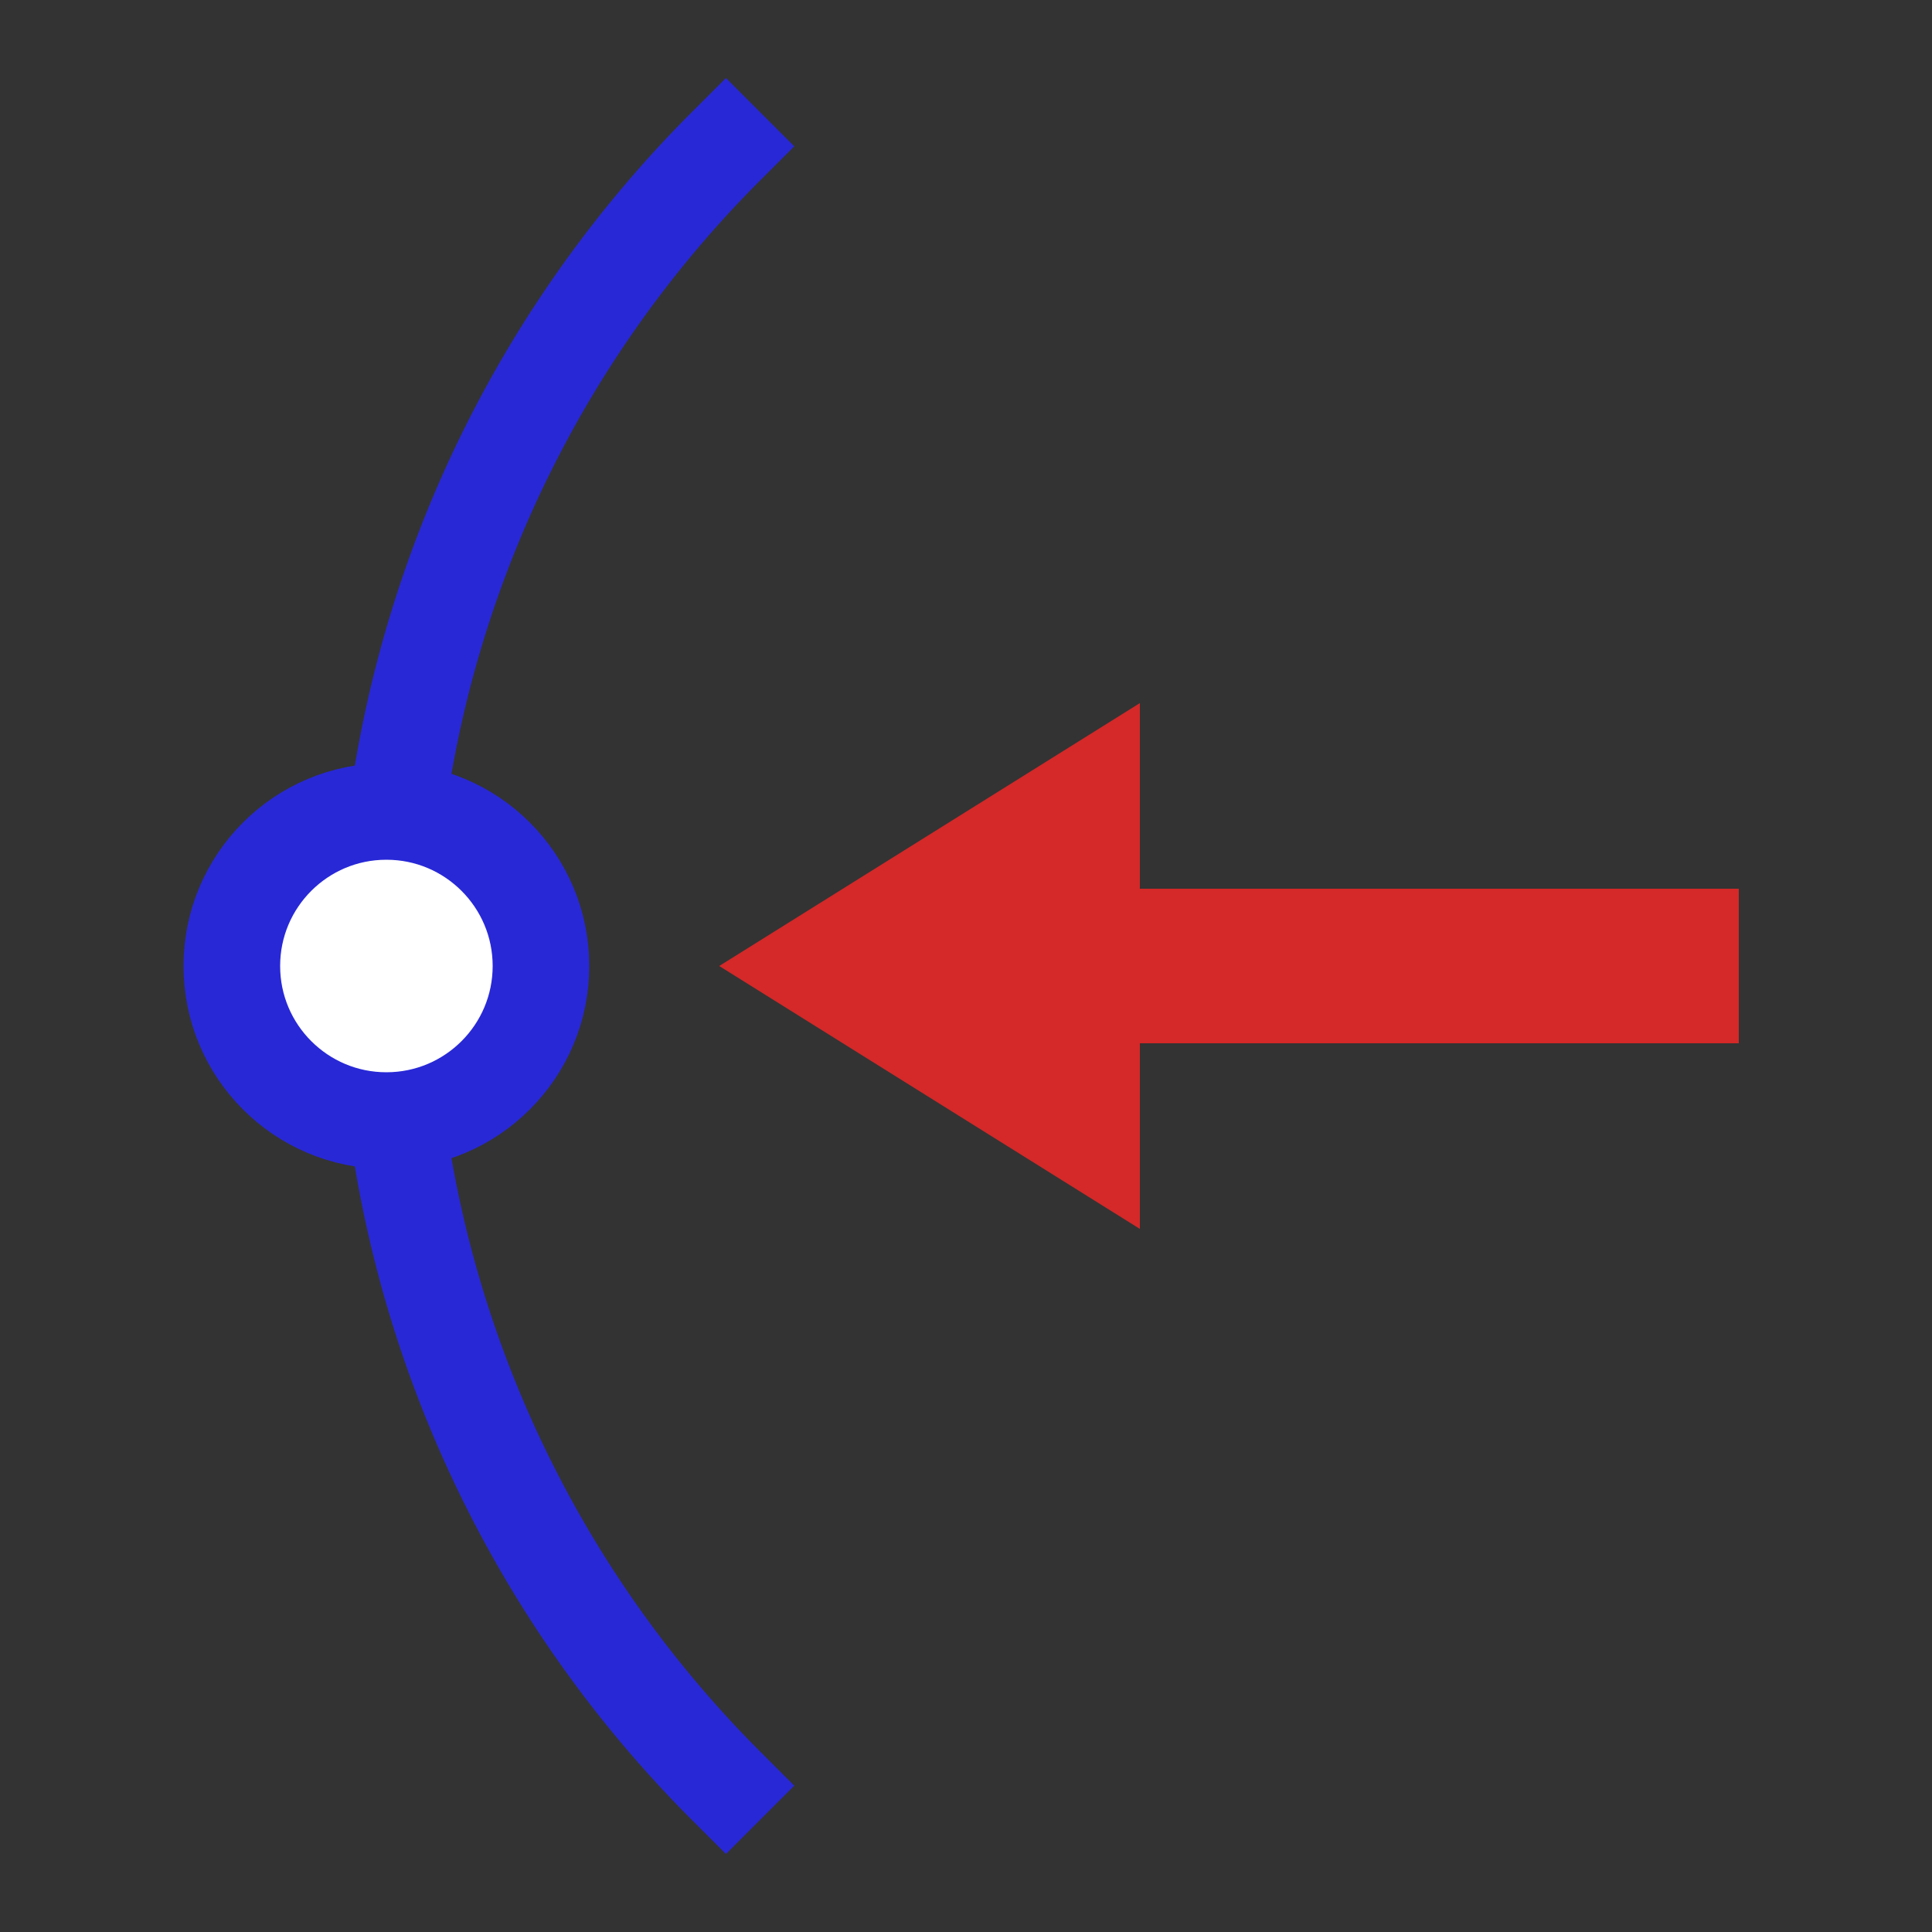 <?xml version="1.0" encoding="UTF-8"?>
<svg width="100" height="100" version="1.1" viewBox="0 0 100 100" xml:space="preserve" xmlns="http://www.w3.org/2000/svg"><rect x="0" y="0" width="100" height="100" fill="#333333" stroke="none"/><path d="m90 50h-40" fill="none" stroke="#d52828" stroke-width="8"/><path d="m41 50 16-10v20z" fill="#d52828" stroke="#d52828" stroke-width="4"/><path d="m37.574 92.426a60 60 0 0 1-17.574-42.426 60 60 0 0 1 17.574-42.426" fill="none" stroke="#2828d7" stroke-dashoffset="12" stroke-linecap="square" stroke-width="5" style="paint-order:markers fill stroke"/><circle transform="scale(-1)" cx="-20" cy="-50" r="8" fill="#fff" stroke="#2828d7" stroke-dashoffset="12" stroke-linecap="square" stroke-width="5" style="paint-order:markers fill stroke"/></svg>
